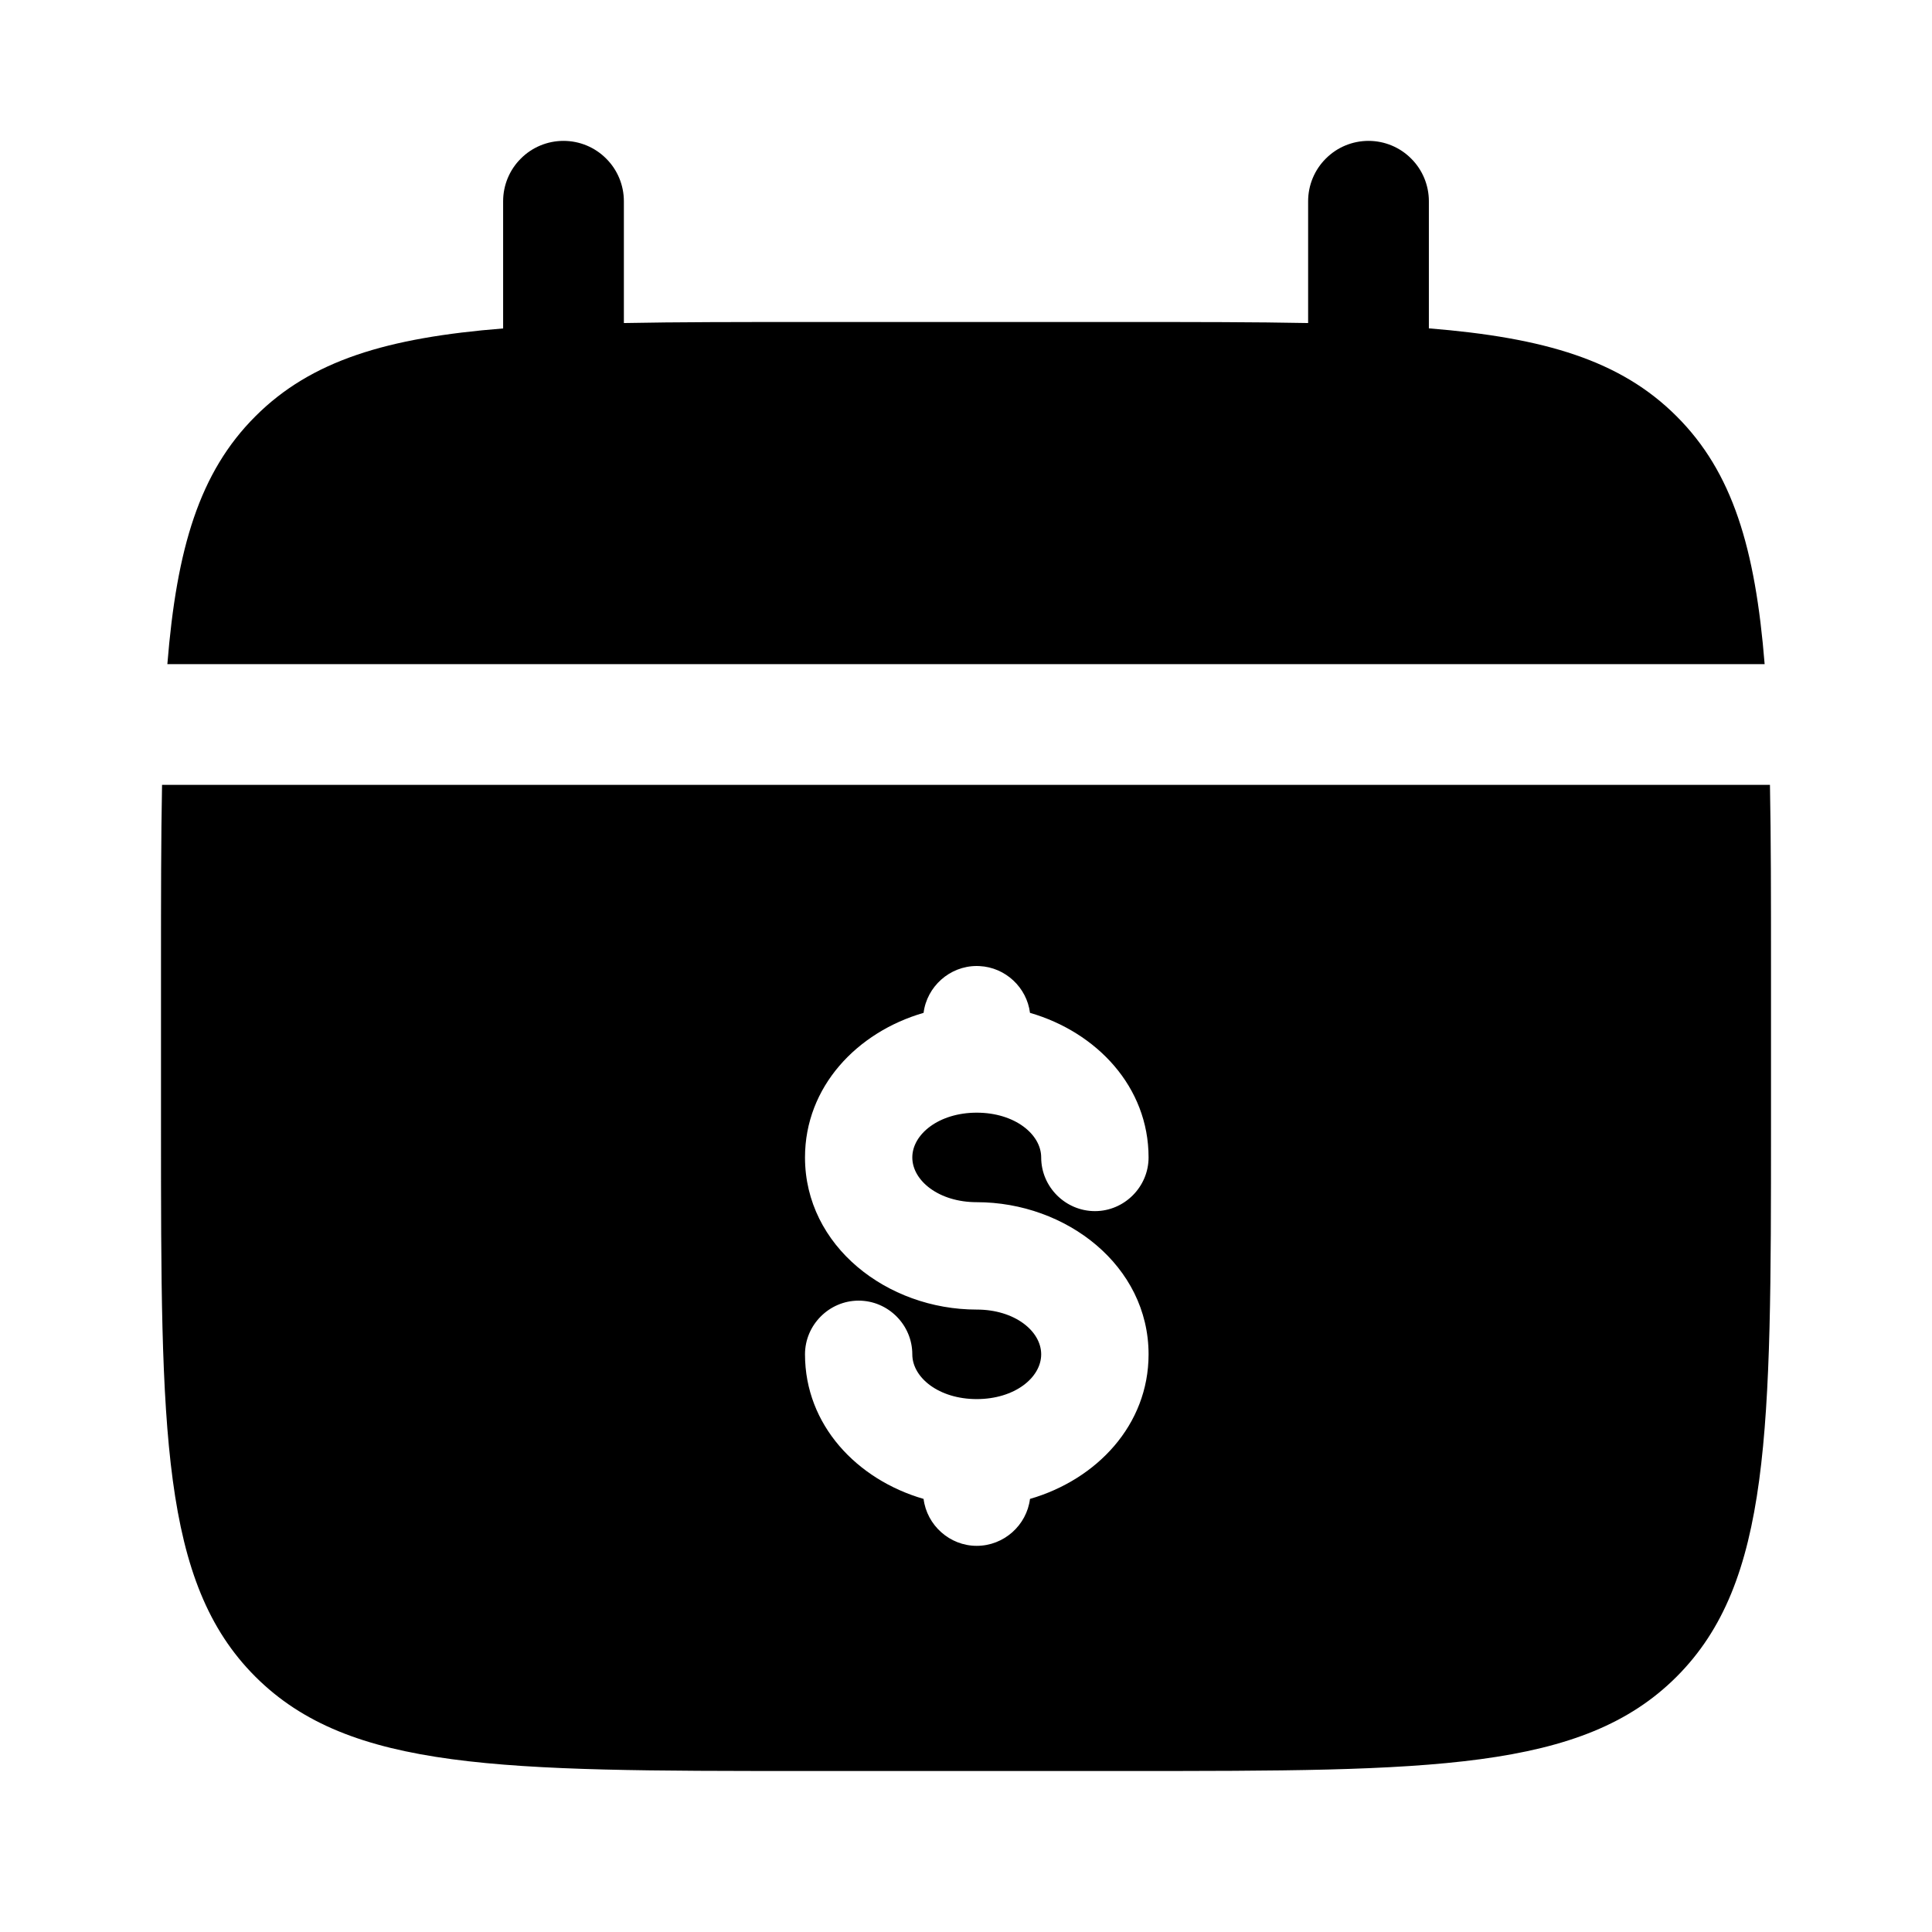 <svg width="24" height="24" viewBox="0 0 24 24" fill="none" xmlns="http://www.w3.org/2000/svg">
<g clip-path="url(#clip0_221_19626)">
<path fill-rule="evenodd" clip-rule="evenodd" d="M22 12V14C22 17.771 21.999 19.656 20.828 20.828C19.657 22 17.771 22 14 22H10C6.229 22 4.344 21.999 3.172 20.828C2 19.657 2 17.771 2 14V12C2 11.161 2 10.415 2.013 9.75H21.987C22 10.415 22 11.161 22 12ZM12.133 12L12.168 12.001C12.491 12.017 12.755 12.267 12.795 12.582C13.623 12.822 14.268 13.501 14.268 14.378C14.268 14.744 13.967 15.045 13.602 15.045C13.235 15.045 12.934 14.744 12.934 14.378C12.934 14.09 12.605 13.822 12.133 13.822C11.663 13.822 11.333 14.09 11.333 14.378C11.333 14.667 11.663 14.934 12.133 14.934C13.246 14.934 14.268 15.723 14.268 16.824C14.268 17.702 13.623 18.38 12.795 18.62C12.754 18.947 12.471 19.203 12.133 19.203C11.797 19.203 11.514 18.947 11.473 18.62C10.645 18.38 10 17.702 10 16.824C10 16.458 10.301 16.157 10.666 16.157C11.033 16.157 11.333 16.458 11.333 16.824C11.333 17.113 11.663 17.38 12.133 17.38C12.605 17.38 12.934 17.113 12.934 16.824C12.934 16.535 12.605 16.268 12.133 16.268C11.021 16.268 10 15.48 10 14.378C10 13.501 10.645 12.822 11.473 12.582C11.514 12.256 11.797 12 12.133 12Z" fill="black"/>
<path d="M7.53 1.97C7.671 2.11 7.75 2.301 7.75 2.5V4.013C8.415 4 9.161 4 10 4H14C14.839 4 15.585 4 16.25 4.013V2.5C16.25 2.301 16.329 2.11 16.47 1.97C16.61 1.829 16.801 1.75 17 1.75C17.199 1.75 17.39 1.829 17.53 1.97C17.671 2.11 17.75 2.301 17.75 2.5V4.079C19.189 4.195 20.134 4.477 20.828 5.172C21.523 5.866 21.805 6.81 21.921 8.25H2.079C2.195 6.811 2.477 5.866 3.172 5.172C3.866 4.477 4.81 4.195 6.25 4.08V2.5C6.25 2.301 6.329 2.11 6.47 1.97C6.61 1.829 6.801 1.75 7 1.75C7.199 1.75 7.39 1.829 7.53 1.97Z" fill="black"/>
</g>
<defs>
<clipPath id="clip0_221_19626">
<rect width="24" height="24" fill="white"/>
</clipPath>
</defs>
</svg>
